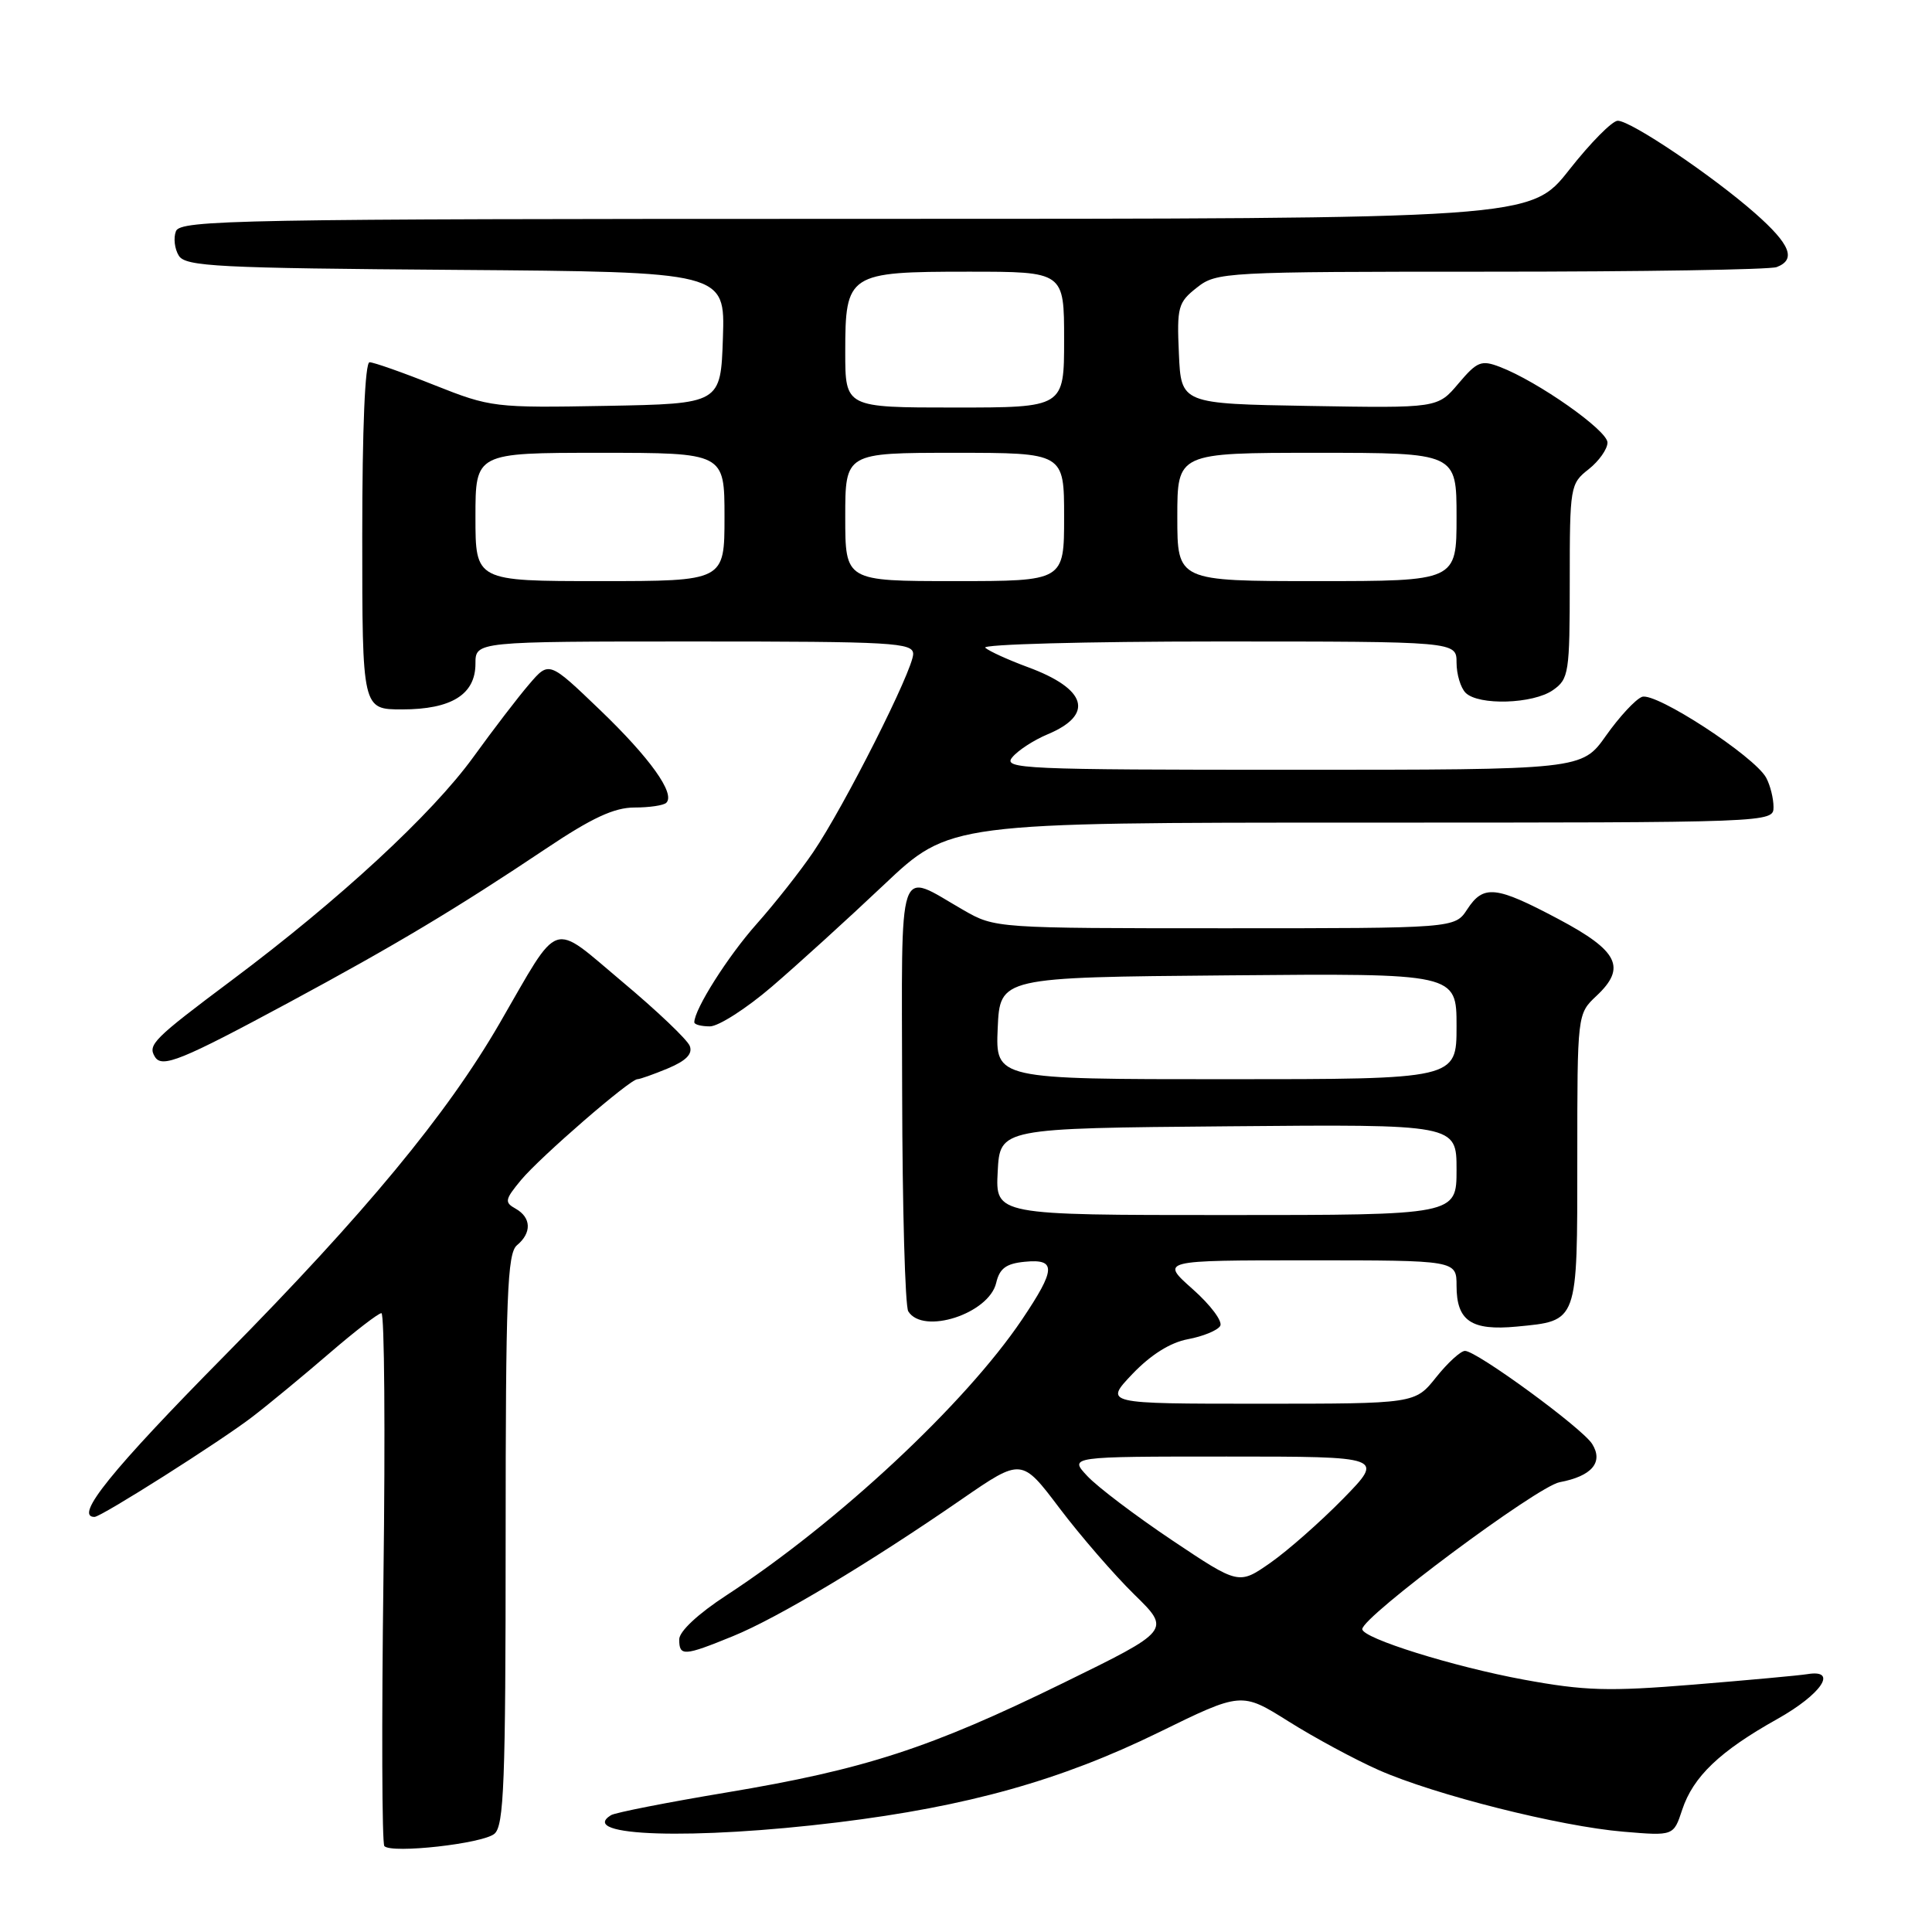 <?xml version="1.0" encoding="UTF-8" standalone="no"?>
<!DOCTYPE svg PUBLIC "-//W3C//DTD SVG 1.1//EN" "http://www.w3.org/Graphics/SVG/1.1/DTD/svg11.dtd" >
<svg xmlns="http://www.w3.org/2000/svg" xmlns:xlink="http://www.w3.org/1999/xlink" version="1.1" viewBox="0 0 256 256">
 <g >
 <path fill="currentColor"
d=" M 65.51 242.99 C 66.78 241.94 67.00 236.23 67.00 204.00 C 67.00 171.66 67.22 166.07 68.50 165.00 C 70.48 163.36 70.40 161.33 68.33 160.16 C 66.82 159.32 66.89 158.96 69.04 156.36 C 71.61 153.28 83.47 143.00 84.46 143.00 C 84.79 143.00 86.62 142.35 88.52 141.56 C 90.92 140.55 91.80 139.65 91.40 138.60 C 91.08 137.76 87.05 133.93 82.45 130.08 C 72.88 122.05 74.32 121.57 66.21 135.58 C 59.22 147.66 48.36 160.78 29.83 179.56 C 14.77 194.81 9.77 201.00 12.52 201.00 C 13.42 201.00 29.24 190.97 33.45 187.73 C 35.68 186.02 40.27 182.22 43.65 179.31 C 47.04 176.39 50.14 174.00 50.54 174.00 C 50.94 174.00 51.06 189.75 50.81 209.01 C 50.56 228.27 50.61 244.29 50.93 244.62 C 51.91 245.64 63.94 244.30 65.51 242.99 Z  M 111.03 241.47 C 128.22 239.36 140.56 235.90 153.50 229.57 C 164.50 224.18 164.50 224.18 170.73 228.09 C 174.16 230.25 179.54 233.15 182.68 234.54 C 190.12 237.83 206.71 242.01 215.12 242.71 C 221.76 243.27 221.76 243.27 222.90 239.80 C 224.35 235.42 227.88 232.04 235.50 227.78 C 241.36 224.49 243.60 221.16 239.50 221.83 C 238.40 222.01 231.61 222.63 224.40 223.22 C 213.12 224.14 210.00 224.05 201.90 222.56 C 192.57 220.84 180.53 217.08 180.51 215.87 C 180.48 214.24 203.69 196.96 206.66 196.40 C 210.93 195.60 212.49 193.76 210.97 191.33 C 209.66 189.23 195.67 179.00 194.12 179.00 C 193.55 179.00 191.83 180.57 190.29 182.50 C 187.50 186.00 187.50 186.00 166.90 186.00 C 146.31 186.00 146.31 186.00 150.05 182.06 C 152.49 179.51 155.06 177.89 157.41 177.45 C 159.40 177.08 161.32 176.29 161.68 175.70 C 162.05 175.11 160.41 172.92 158.04 170.82 C 153.74 167.00 153.74 167.00 173.37 167.00 C 193.00 167.00 193.00 167.00 193.00 170.38 C 193.00 175.03 194.96 176.35 200.97 175.78 C 209.14 174.99 209.00 175.39 209.00 153.55 C 209.00 134.35 209.00 134.35 211.54 131.96 C 215.54 128.21 214.45 126.00 206.50 121.78 C 198.19 117.37 196.57 117.19 194.41 120.50 C 192.77 123.00 192.77 123.00 162.31 123.00 C 132.01 123.00 131.84 122.99 127.68 120.60 C 118.77 115.49 119.49 113.34 119.54 144.77 C 119.57 160.03 119.93 173.08 120.35 173.76 C 122.30 176.91 131.04 174.08 132.00 169.99 C 132.45 168.07 133.31 167.43 135.79 167.19 C 139.99 166.78 139.92 168.16 135.42 174.85 C 127.90 186.01 111.06 201.72 96.25 211.39 C 92.48 213.85 90.00 216.17 90.00 217.23 C 90.00 219.49 90.61 219.46 97.12 216.80 C 103.04 214.39 115.18 207.12 127.43 198.66 C 135.37 193.19 135.37 193.19 140.39 199.84 C 143.16 203.50 147.61 208.64 150.28 211.26 C 155.15 216.02 155.15 216.02 140.83 223.03 C 123.22 231.65 114.58 234.46 96.23 237.52 C 88.38 238.83 81.51 240.18 80.96 240.52 C 76.41 243.34 91.83 243.82 111.03 241.47 Z  M 38.22 132.87 C 52.45 125.20 60.42 120.43 72.36 112.44 C 78.43 108.37 81.39 107.00 84.07 107.00 C 86.05 107.00 87.95 106.72 88.29 106.37 C 89.51 105.16 86.13 100.43 79.48 94.05 C 72.75 87.59 72.75 87.59 70.13 90.65 C 68.68 92.33 65.34 96.69 62.71 100.33 C 57.24 107.88 44.97 119.22 30.76 129.85 C 20.31 137.67 19.54 138.44 20.53 140.04 C 21.46 141.56 24.05 140.50 38.22 132.87 Z  M 102.26 130.75 C 105.63 127.86 112.31 121.79 117.11 117.25 C 125.84 109.00 125.84 109.00 180.42 109.00 C 234.91 109.00 235.00 109.00 235.00 106.93 C 235.00 105.80 234.57 104.06 234.03 103.06 C 232.51 100.23 219.35 91.65 217.57 92.34 C 216.71 92.67 214.57 94.98 212.81 97.47 C 209.61 102.00 209.61 102.00 171.19 102.00 C 135.54 102.00 132.85 101.88 134.13 100.35 C 134.88 99.43 136.98 98.07 138.79 97.31 C 145.04 94.70 144.03 91.28 136.17 88.39 C 133.60 87.44 131.07 86.29 130.55 85.83 C 130.03 85.38 143.86 85.00 161.30 85.00 C 193.00 85.00 193.00 85.00 193.00 87.80 C 193.00 89.34 193.54 91.14 194.20 91.80 C 195.91 93.51 203.15 93.29 205.78 91.44 C 207.88 89.97 208.00 89.18 208.00 77.02 C 208.00 64.48 208.06 64.09 210.50 62.18 C 211.87 61.10 213.00 59.50 213.00 58.64 C 213.00 57.03 203.75 50.53 198.75 48.62 C 196.28 47.67 195.73 47.89 193.25 50.82 C 190.50 54.08 190.50 54.08 173.50 53.79 C 156.50 53.50 156.50 53.50 156.21 46.86 C 155.93 40.68 156.10 40.07 158.59 38.11 C 161.20 36.05 162.17 36.00 197.55 36.00 C 217.51 36.00 234.55 35.73 235.42 35.39 C 238.04 34.39 237.23 32.37 232.55 28.25 C 226.89 23.27 216.10 16.00 214.36 16.00 C 213.63 16.00 210.74 18.93 207.93 22.50 C 202.82 29.00 202.82 29.00 113.38 29.00 C 31.49 29.00 23.88 29.14 23.31 30.64 C 22.96 31.54 23.14 33.00 23.70 33.89 C 24.60 35.31 28.83 35.53 60.40 35.76 C 96.08 36.03 96.08 36.03 95.79 44.76 C 95.50 53.50 95.50 53.50 80.34 53.78 C 65.51 54.05 65.02 53.99 57.56 51.03 C 53.38 49.36 49.51 48.00 48.97 48.00 C 48.37 48.00 48.00 56.74 48.00 71.00 C 48.00 94.00 48.00 94.00 53.28 94.00 C 59.82 94.00 63.00 92.02 63.00 87.94 C 63.00 85.00 63.00 85.00 92.00 85.00 C 118.33 85.00 121.00 85.15 121.00 86.66 C 121.00 88.76 111.87 106.86 107.75 112.92 C 106.04 115.44 102.66 119.73 100.24 122.45 C 96.45 126.71 92.00 133.74 92.00 135.46 C 92.00 135.76 92.93 136.00 94.07 136.00 C 95.20 136.00 98.89 133.64 102.26 130.75 Z  M 155.32 204.10 C 150.47 200.85 145.41 197.02 144.08 195.59 C 141.65 193.00 141.65 193.00 162.54 193.00 C 183.43 193.00 183.43 193.00 177.97 198.59 C 174.96 201.66 170.62 205.48 168.32 207.09 C 164.14 210.00 164.14 210.00 155.32 204.10 Z  M 132.20 155.25 C 132.50 149.50 132.50 149.50 162.75 149.24 C 193.00 148.97 193.00 148.97 193.00 154.99 C 193.00 161.00 193.00 161.00 162.45 161.00 C 131.90 161.00 131.90 161.00 132.20 155.25 Z  M 132.20 136.25 C 132.50 129.50 132.50 129.50 162.75 129.24 C 193.00 128.97 193.00 128.97 193.00 135.99 C 193.00 143.00 193.00 143.00 162.45 143.00 C 131.91 143.00 131.91 143.00 132.20 136.25 Z  M 63.00 68.50 C 63.00 60.00 63.00 60.00 79.50 60.00 C 96.00 60.00 96.00 60.00 96.00 68.50 C 96.00 77.00 96.00 77.00 79.50 77.00 C 63.00 77.00 63.00 77.00 63.00 68.50 Z  M 112.00 68.50 C 112.00 60.00 112.00 60.00 126.50 60.00 C 141.00 60.00 141.00 60.00 141.00 68.50 C 141.00 77.00 141.00 77.00 126.50 77.00 C 112.00 77.00 112.00 77.00 112.00 68.50 Z  M 156.00 68.50 C 156.00 60.00 156.00 60.00 174.50 60.00 C 193.00 60.00 193.00 60.00 193.00 68.50 C 193.00 77.00 193.00 77.00 174.50 77.00 C 156.00 77.00 156.00 77.00 156.00 68.50 Z  M 112.00 46.65 C 112.00 36.25 112.38 36.00 128.33 36.00 C 141.00 36.00 141.00 36.00 141.00 45.00 C 141.00 54.00 141.00 54.00 126.50 54.00 C 112.00 54.00 112.00 54.00 112.00 46.65 Z "/>
</g>
</svg>